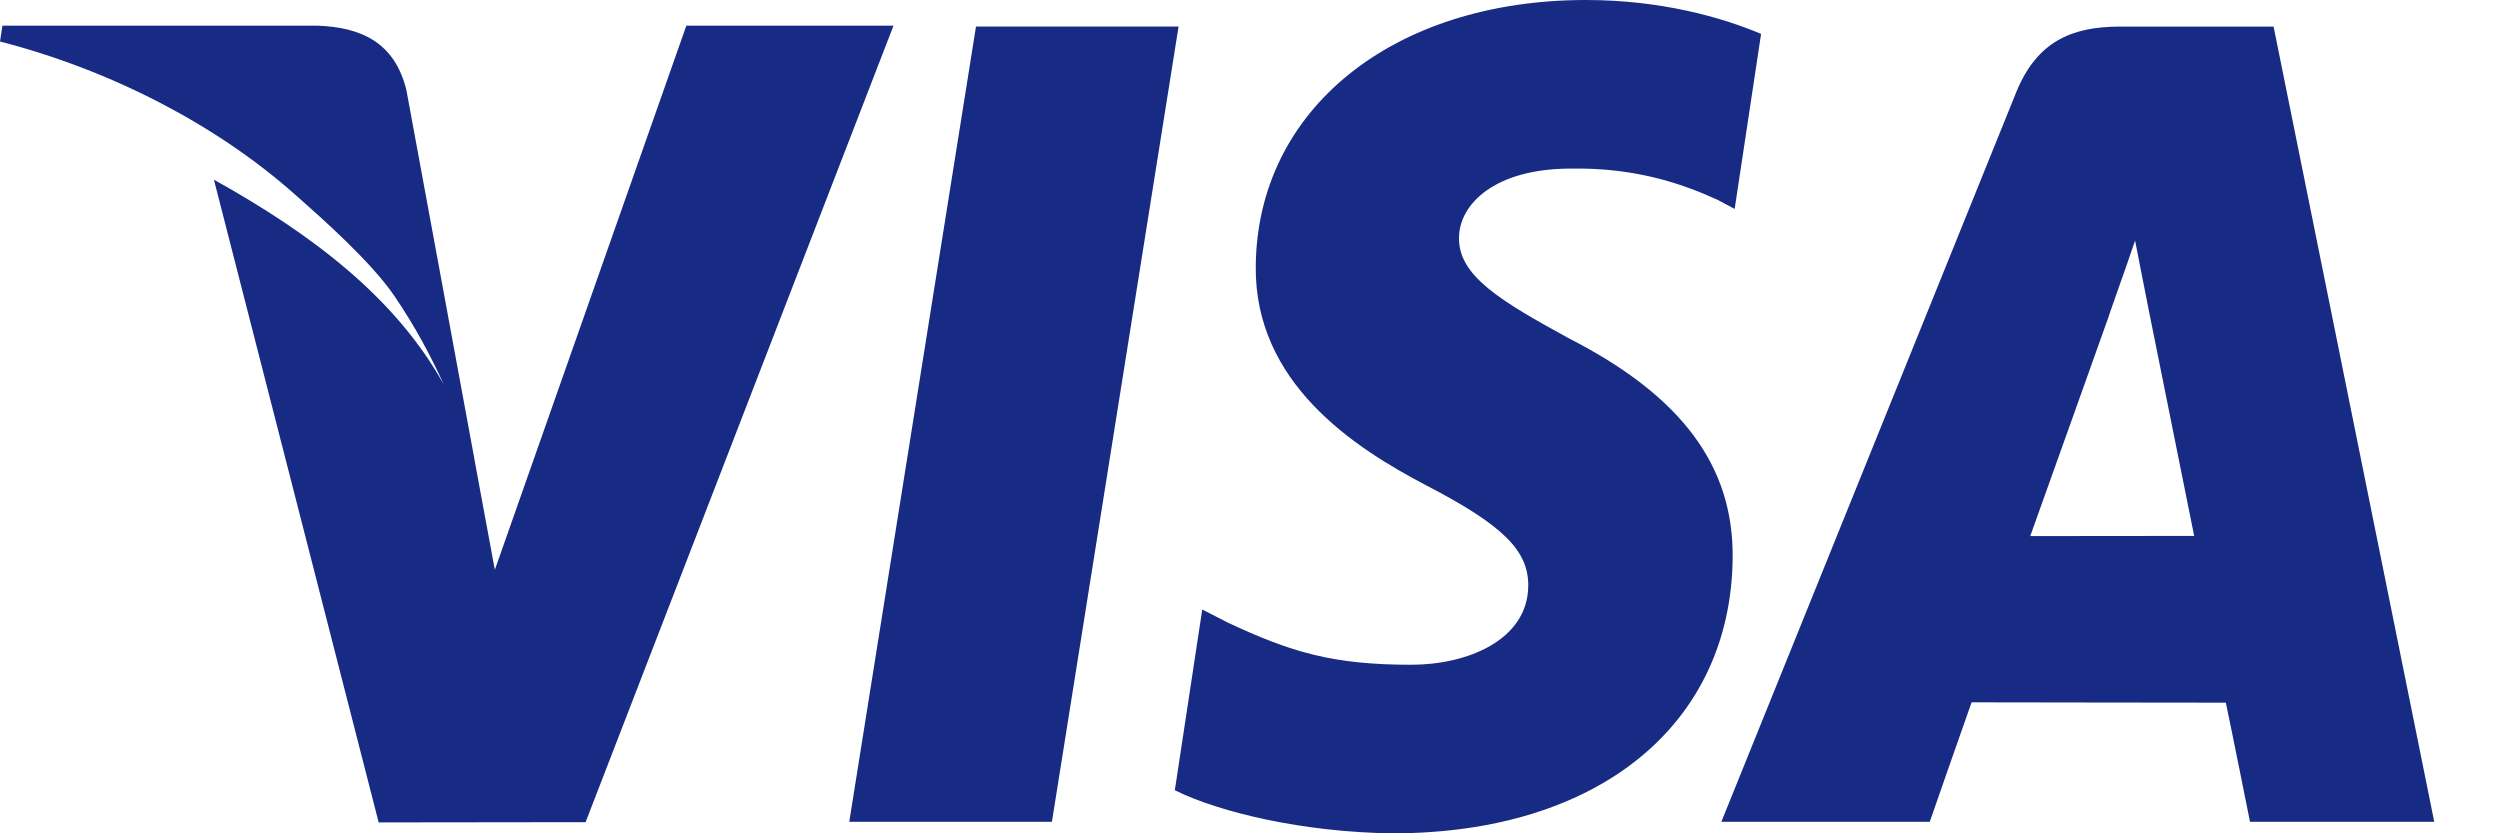 <svg width="30" height="10" viewBox="0 0 30 10" fill="none" xmlns="http://www.w3.org/2000/svg">
<path fill-rule="evenodd" clip-rule="evenodd" d="M19.031 0C19.94 0 20.669 0.211 21.133 0.407L20.816 2.507L20.605 2.395C20.173 2.199 19.617 2.01 18.85 2.023C17.932 2.023 17.508 2.454 17.508 2.856C17.503 3.31 18.004 3.61 18.823 4.058C20.176 4.749 20.801 5.587 20.792 6.69C20.774 8.701 19.174 10 16.71 10C15.658 9.988 14.645 9.754 14.098 9.483L14.427 7.314L14.729 7.469C15.499 7.83 15.998 7.977 16.936 7.977C17.61 7.977 18.333 7.68 18.339 7.031C18.343 6.607 18.037 6.304 17.124 5.829C16.235 5.366 15.056 4.59 15.069 3.198C15.083 1.314 16.714 0 19.031 0ZM0.029 0.308H3.814C4.324 0.328 4.735 0.501 4.877 1.082L5.693 5.509L5.693 5.511L5.693 5.512L5.938 6.838L8.236 0.308H10.722L7.027 9.866L4.544 9.869L2.567 2.156C3.743 2.811 4.744 3.569 5.324 4.612C5.175 4.282 4.978 3.91 4.726 3.542C4.447 3.136 3.86 2.617 3.575 2.365L3.533 2.328C2.609 1.509 1.355 0.848 0 0.498L0.029 0.308ZM14.143 0.318H11.712L10.191 9.862H12.623L14.143 0.318ZM25.441 0.319H27.283L29.211 9.862H27C27 9.862 26.781 8.766 26.71 8.432C26.526 8.432 25.757 8.431 25.034 8.43C24.392 8.429 23.787 8.428 23.659 8.428C23.566 8.686 23.157 9.862 23.157 9.862H20.656L24.193 1.111C24.444 0.49 24.871 0.319 25.441 0.319ZM25.406 3.504C25.473 3.316 25.559 3.072 25.621 2.887V2.887L25.781 3.702C25.781 3.702 26.235 5.958 26.33 6.431L24.363 6.433C24.559 5.888 25.307 3.79 25.307 3.79C25.301 3.802 25.345 3.677 25.406 3.504Z" fill="#172B85"/>
</svg>
